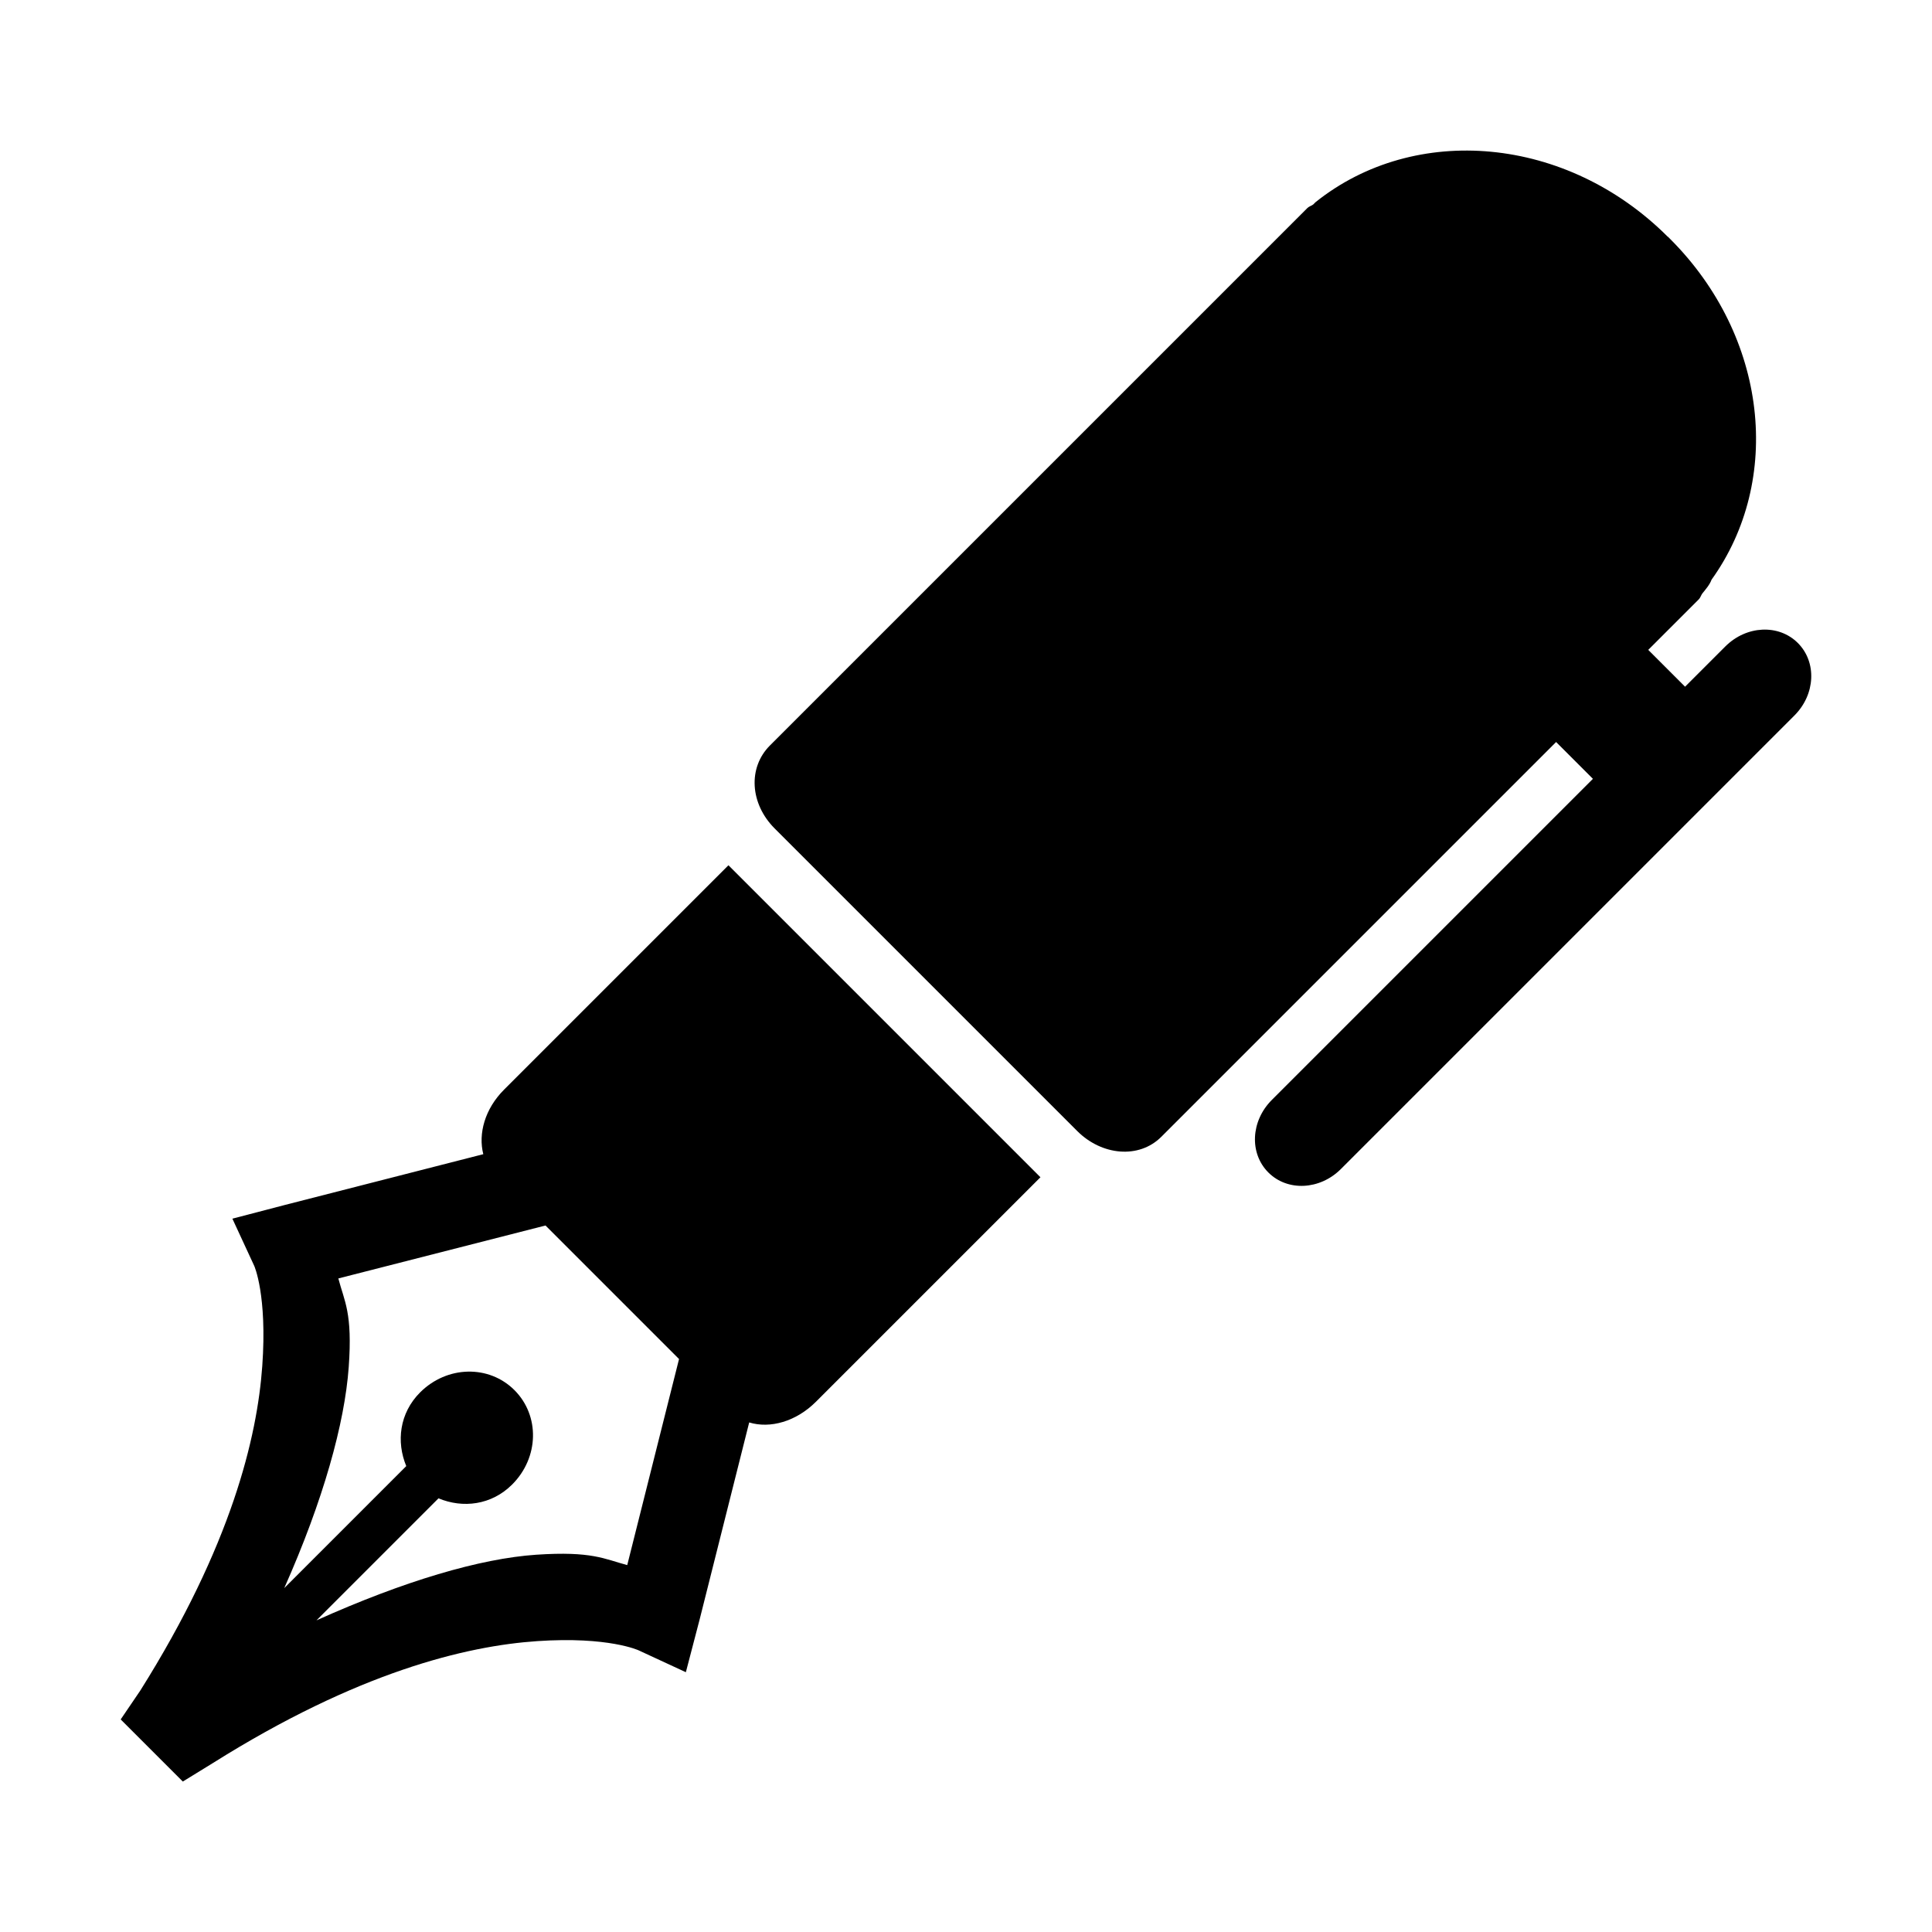 <?xml version="1.0" encoding="UTF-8" standalone="no"?>
<!-- Created with Inkscape (http://www.inkscape.org/) -->

<svg
   xmlns:dc="http://purl.org/dc/elements/1.1/"
   xmlns:cc="http://creativecommons.org/ns#"
   xmlns:rdf="http://www.w3.org/1999/02/22-rdf-syntax-ns#"
   xmlns:svg="http://www.w3.org/2000/svg"
   xmlns="http://www.w3.org/2000/svg"
   xmlns:sodipodi="http://sodipodi.sourceforge.net/DTD/sodipodi-0.dtd"
   xmlns:inkscape="http://www.inkscape.org/namespaces/inkscape"
   width="32"
   height="32"
   id="svg4271"
   version="1.1"
   inkscape:version="0.48.4 r9939"
   sodipodi:docname="tool-pen.svg">
  <defs
     id="defs4273" />
  <sodipodi:namedview
     id="base"
     pagecolor="#ffffff"
     bordercolor="#666666"
     borderopacity="1.0"
     inkscape:pageopacity="0.0"
     inkscape:pageshadow="2"
     inkscape:zoom="15.839192"
     inkscape:cx="9.2748729"
     inkscape:cy="17.72098"
     inkscape:document-units="px"
     inkscape:current-layer="layer1"
     showgrid="false"
     fit-margin-top="0"
     fit-margin-left="0"
     fit-margin-right="0"
     fit-margin-bottom="0"
     inkscape:window-width="1600"
     inkscape:window-height="1147"
     inkscape:window-x="-8"
     inkscape:window-y="-8"
     inkscape:window-maximized="1" />
  <g
     inkscape:label="Layer 1"
     inkscape:groupmode="layer"
     id="layer1"
     transform="translate(-281.438,-566.482)">
    <path
       style="fill:#000000;fill-opacity:1;stroke:none"
       d="m 309.061,570.403 c -1.672,-1.672 -4.187,-1.891 -5.834,-0.572 -0.018,0.015 -0.02,0.023 -0.038,0.038 -0.027,0.021 -0.07,0.032 -0.095,0.057 l -0.191,0.191 -5.09,5.09 -3.622,3.622 c -0.37,0.37 -0.329,0.967 0.076,1.373 l 5.014,5.014 c 0.406,0.406 1.022,0.465 1.392,0.095 l 3.622,-3.622 2.917,-2.917 0.61,0.61 -5.319,5.319 c -0.349,0.349 -0.374,0.884 -0.057,1.201 0.317,0.317 0.853,0.291 1.201,-0.057 l 7.512,-7.512 c 0.349,-0.349 0.374,-0.884 0.057,-1.201 -0.317,-0.317 -0.853,-0.291 -1.201,0.057 l -0.667,0.667 -0.61,-0.61 0.648,-0.648 0.191,-0.191 c 0.025,-0.025 0.036,-0.068 0.057,-0.095 0.058,-0.073 0.121,-0.143 0.153,-0.229 1.182,-1.647 0.933,-4.024 -0.686,-5.643 l -0.038,-0.038 z m -15.557,10.41 -3.718,3.718 c -0.317,0.317 -0.43,0.728 -0.343,1.068 l -3.279,0.839 -0.877,0.229 0.362,0.782 c 0,0 0.217,0.482 0.133,1.659 -0.084,1.176 -0.51,2.974 -2.021,5.376 l -0.324,0.477 0.4,0.4 0.267,0.267 0.362,0.362 0.496,-0.305 c 2.402,-1.51 4.196,-1.941 5.376,-2.021 1.18,-0.08 1.678,0.153 1.678,0.153 l 0.782,0.362 0.229,-0.877 0.82,-3.26 c 0.346,0.106 0.777,-0.014 1.106,-0.343 l 3.718,-3.718 -5.167,-5.167 z m -3.031,5.967 2.212,2.212 -0.858,3.413 c -0.379,-0.101 -0.584,-0.234 -1.506,-0.172 -0.931,0.063 -2.19,0.435 -3.641,1.087 l 2.021,-2.021 c 0.402,0.168 0.877,0.114 1.22,-0.229 0.447,-0.447 0.46,-1.141 0.038,-1.563 -0.422,-0.422 -1.117,-0.408 -1.563,0.038 -0.343,0.343 -0.396,0.818 -0.229,1.22 l -2.021,2.021 c 0.648,-1.457 1.001,-2.731 1.068,-3.661 0.065,-0.904 -0.073,-1.087 -0.172,-1.468 l 3.432,-0.877 z"
       id="rect2994"
       inkscape:connector-curvature="0" />
  </g>
</svg>
